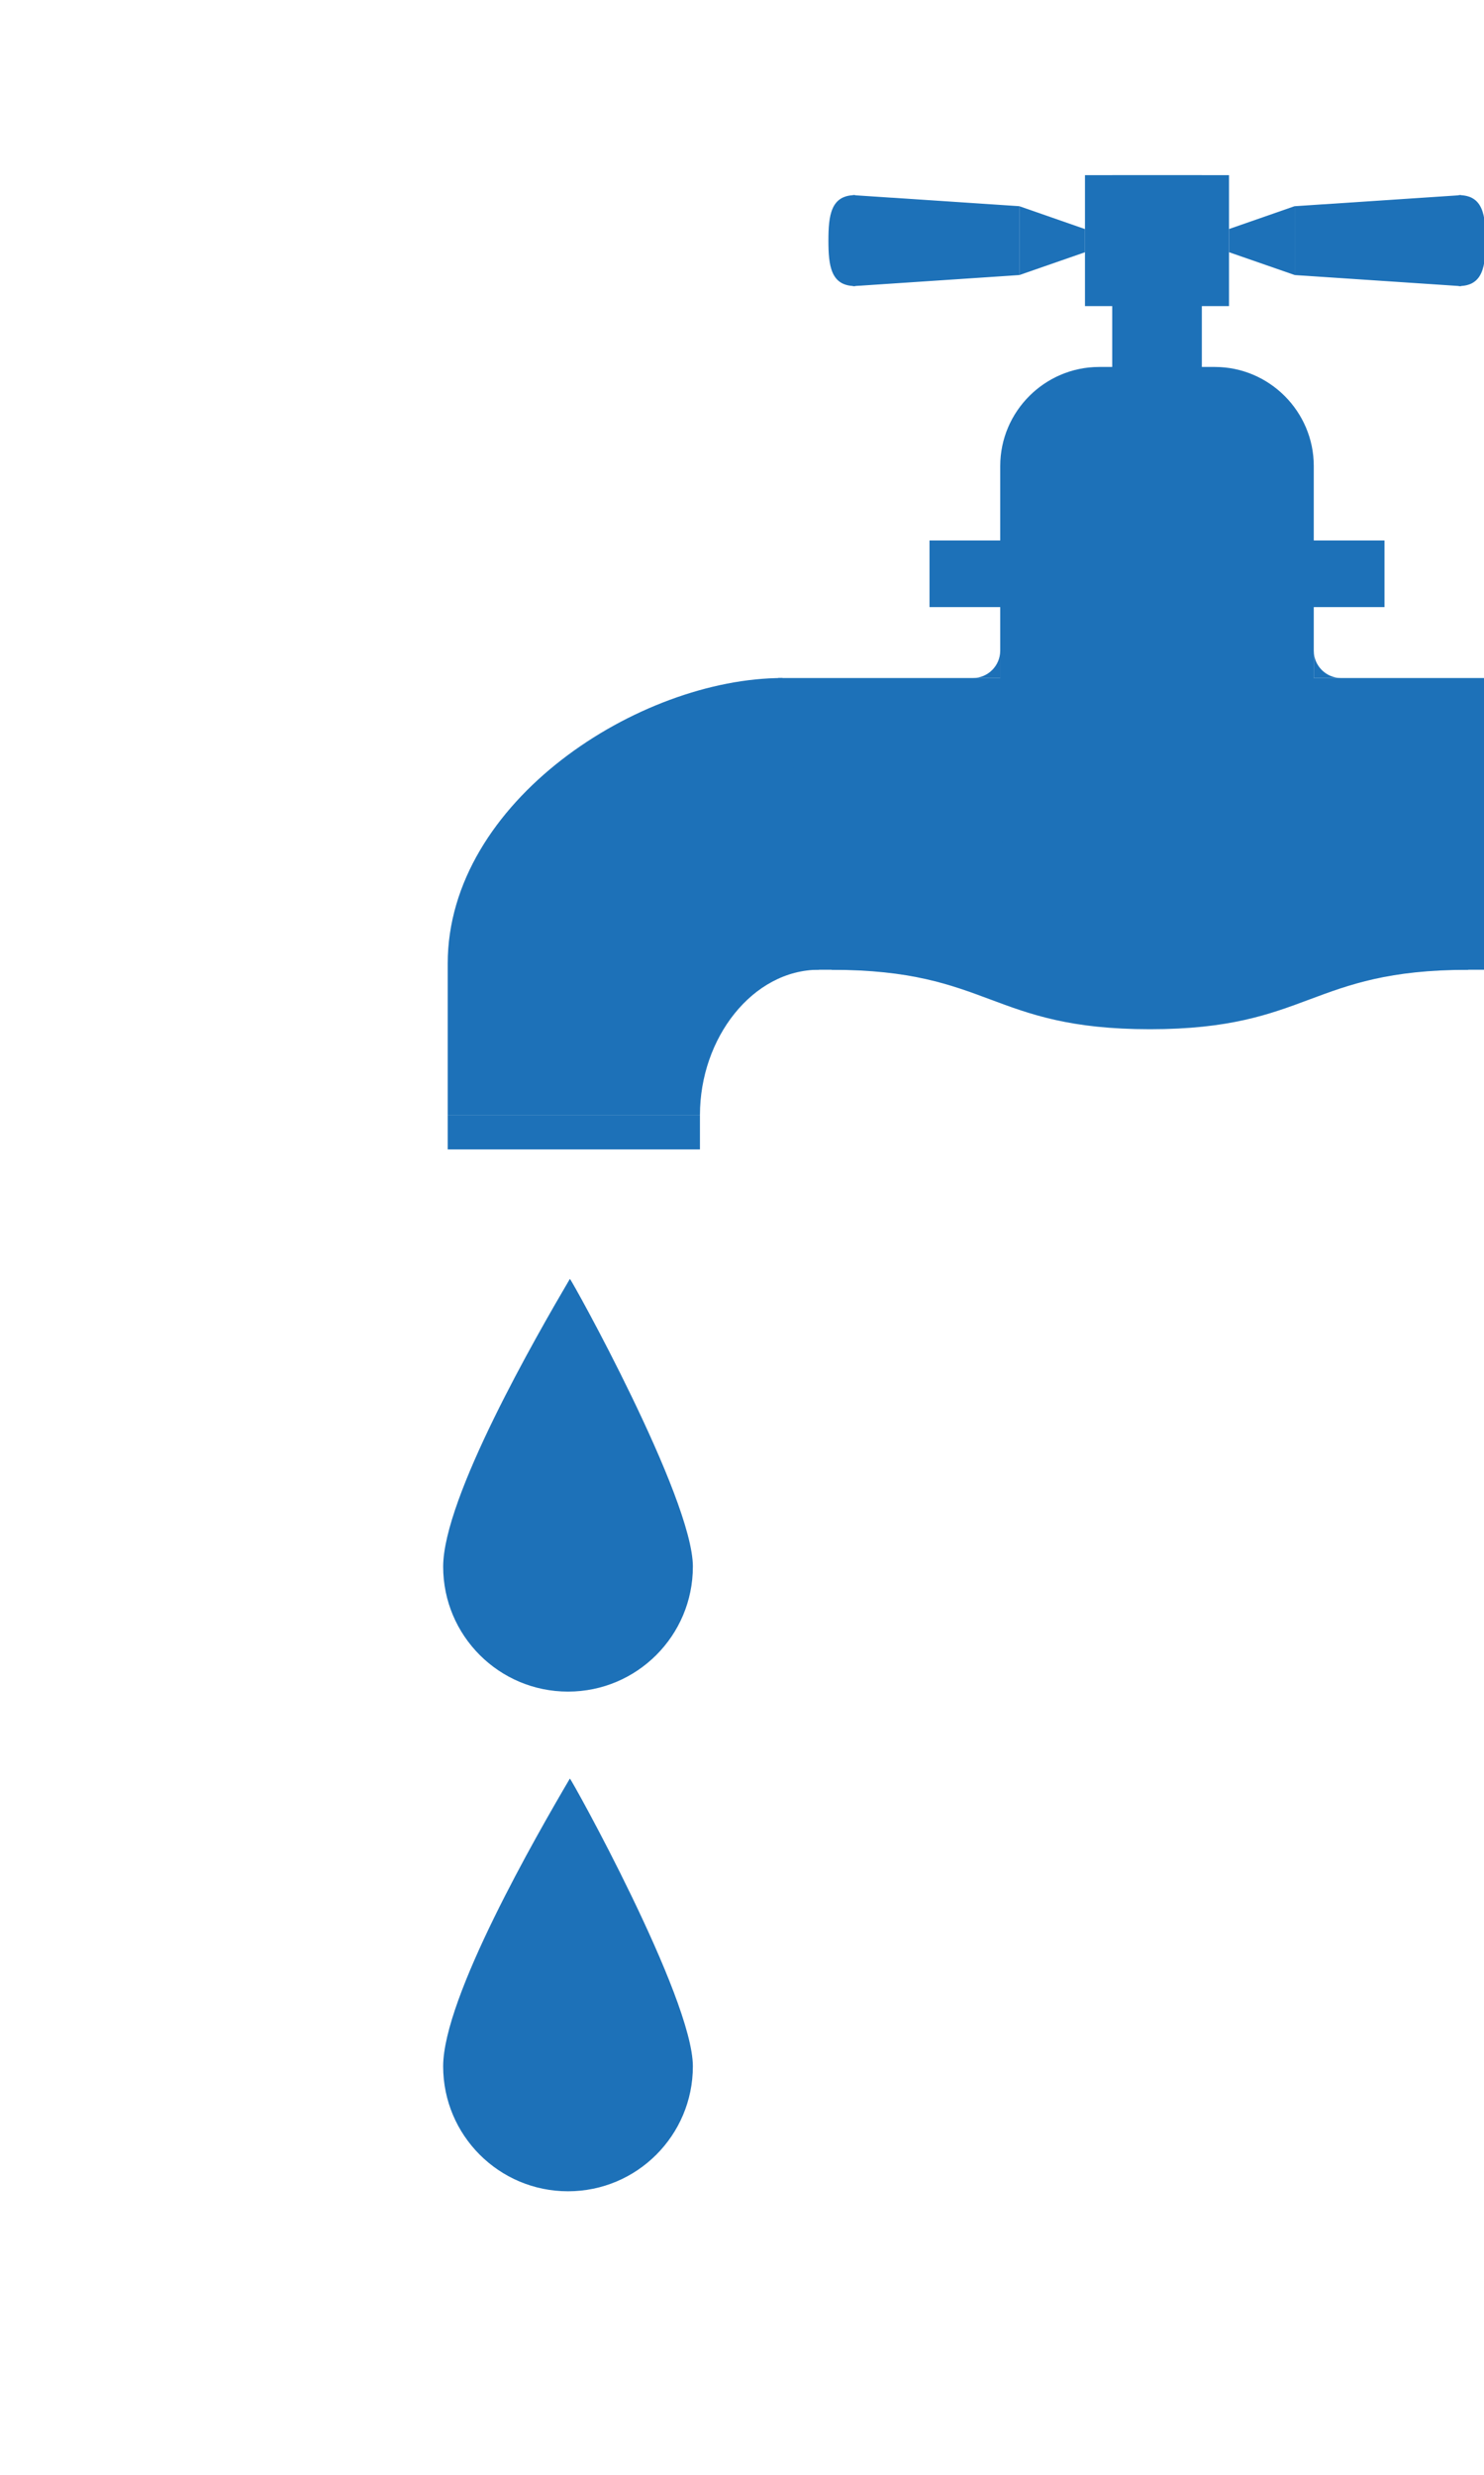 <?xml version="1.0" encoding="UTF-8"?>
<!DOCTYPE svg  PUBLIC '-//W3C//DTD SVG 1.1//EN'  'http://www.w3.org/Graphics/SVG/1.1/DTD/svg11.dtd'>
<svg enable-background="new 0 0 450 750" version="1.1" viewBox="0 0 450 750" xml:space="preserve" xmlns="http://www.w3.org/2000/svg">
<path d="m210.1 474.79c0 20.909-16.949 37.858-37.858 37.858-20.907 0-37.858-16.949-37.858-37.858 0-20.911 28.325-70.039 38.42-87.215 0.2-0.34 37.3 66.3 37.3 87.21z" fill="#1D71B8"/>
<path d="m210.1 626.22c0 20.906-16.952 37.858-37.86 37.858s-37.859-16.952-37.859-37.858c0-20.911 28.326-70.04 38.419-87.216 0.2-0.34 37.3 66.31 37.3 87.22z" fill="#1D71B8"/>
<rect x="337.26" y="53.083" width="27.176" height="69.195" fill="#1D71B8"/>
<rect x="329" y="53.083" width="43.678" height="39.686" fill="#1D71B8"/>
<g fill="#1D71B8">
	<polygon points="372.68 76.435 372.68 69.408 392.59 62.48 392.59 83.346"/>
	<polygon points="443.05 86.719 392.59 83.359 392.59 62.494 443.05 59.139"/>
</g>
<path d="m442.36 86.687c7.405 0 8.125-6.168 8.125-13.774s-0.72-13.773-8.125-13.773v27.547z" fill="#1D71B8"/>
<g fill="#1D71B8">
	<polygon points="329 76.448 329 69.421 309.1 62.494 309.1 83.359"/>
	<polygon points="258.64 86.716 309.1 83.356 309.1 62.491 258.64 59.137"/>
</g>
<path d="m259.33 86.687c-7.405 0-8.125-6.168-8.125-13.774s0.72-13.773 8.125-13.773v27.547z" fill="#1D71B8"/>
		<rect x="235.9" y="205.48" width="215.28" height="88.408" fill="#1D71B8"/>
		<path d="m237.28 205.48c-43.277 0-101.52 37.265-101.52 86.557v45.851h76.489c0-23.251 15.94-44 36.097-44l-11.069-88.022v-0.39z" fill="#1D71B8"/>
		<path d="m398.38 249.47c0 16.5-13.5 30-30 30h-35.074c-16.5 0-30-13.5-30-30v-108.26c0-16.5 13.5-30 30-30h35.074c16.5 0 30 13.5 30 30v108.26z" fill="#1D71B8"/>
	<rect x="281.86" y="163.79" width="137.97" height="20.192" fill="#1D71B8"/>
	<path d="m345.27 205.48" fill="#1D71B8"/>
	<path d="m409.74 202.05" fill="#1D71B8"/>
	<path d="m295.1 205.48l-6e-3 6e-3h8.207v-8.207l-5e-3 5e-3c-0.05 4.5-3.69 8.14-8.2 8.2z" fill="#1D71B8"/>
	<path d="m406.58 205.48l6e-3 6e-3h-8.208v-8.207l6e-3 5e-3c0.05 4.5 3.69 8.14 8.19 8.2z" fill="#1D71B8"/>
	<rect x="135.76" y="337.89" width="76.489" height="10.454" fill="#1D71B8"/>
	<path d="m251.95 293.89" fill="#1D71B8"/>
	<path d="m266.87 301.17" fill="#1D71B8"/>
		<path d="m252.19 293.41c48.254 0 48.254 18 96.509 18s48.255-18 96.509-18" fill="#1D71B8"/>
		<path d="m252.19 293.41c48.254 0 48.254 18 96.509 18s48.255-18 96.509-18" fill="none" stroke="#1D71B8" stroke-miterlimit="10"/>
		<path d="m0-4" fill="#1D71B8"/>
		<path d="m0-4" fill="none" stroke="#1D71B8" stroke-miterlimit="10"/>
<path d="m268.27 293.85" fill="none" stroke="#1D71B8" stroke-miterlimit="10"/>
<path d="m211.43 348.34" fill="none" stroke="#1D71B8" stroke-miterlimit="10"/>
<path d="m266.87 294.55" fill="#E6007E"/>
</svg>
